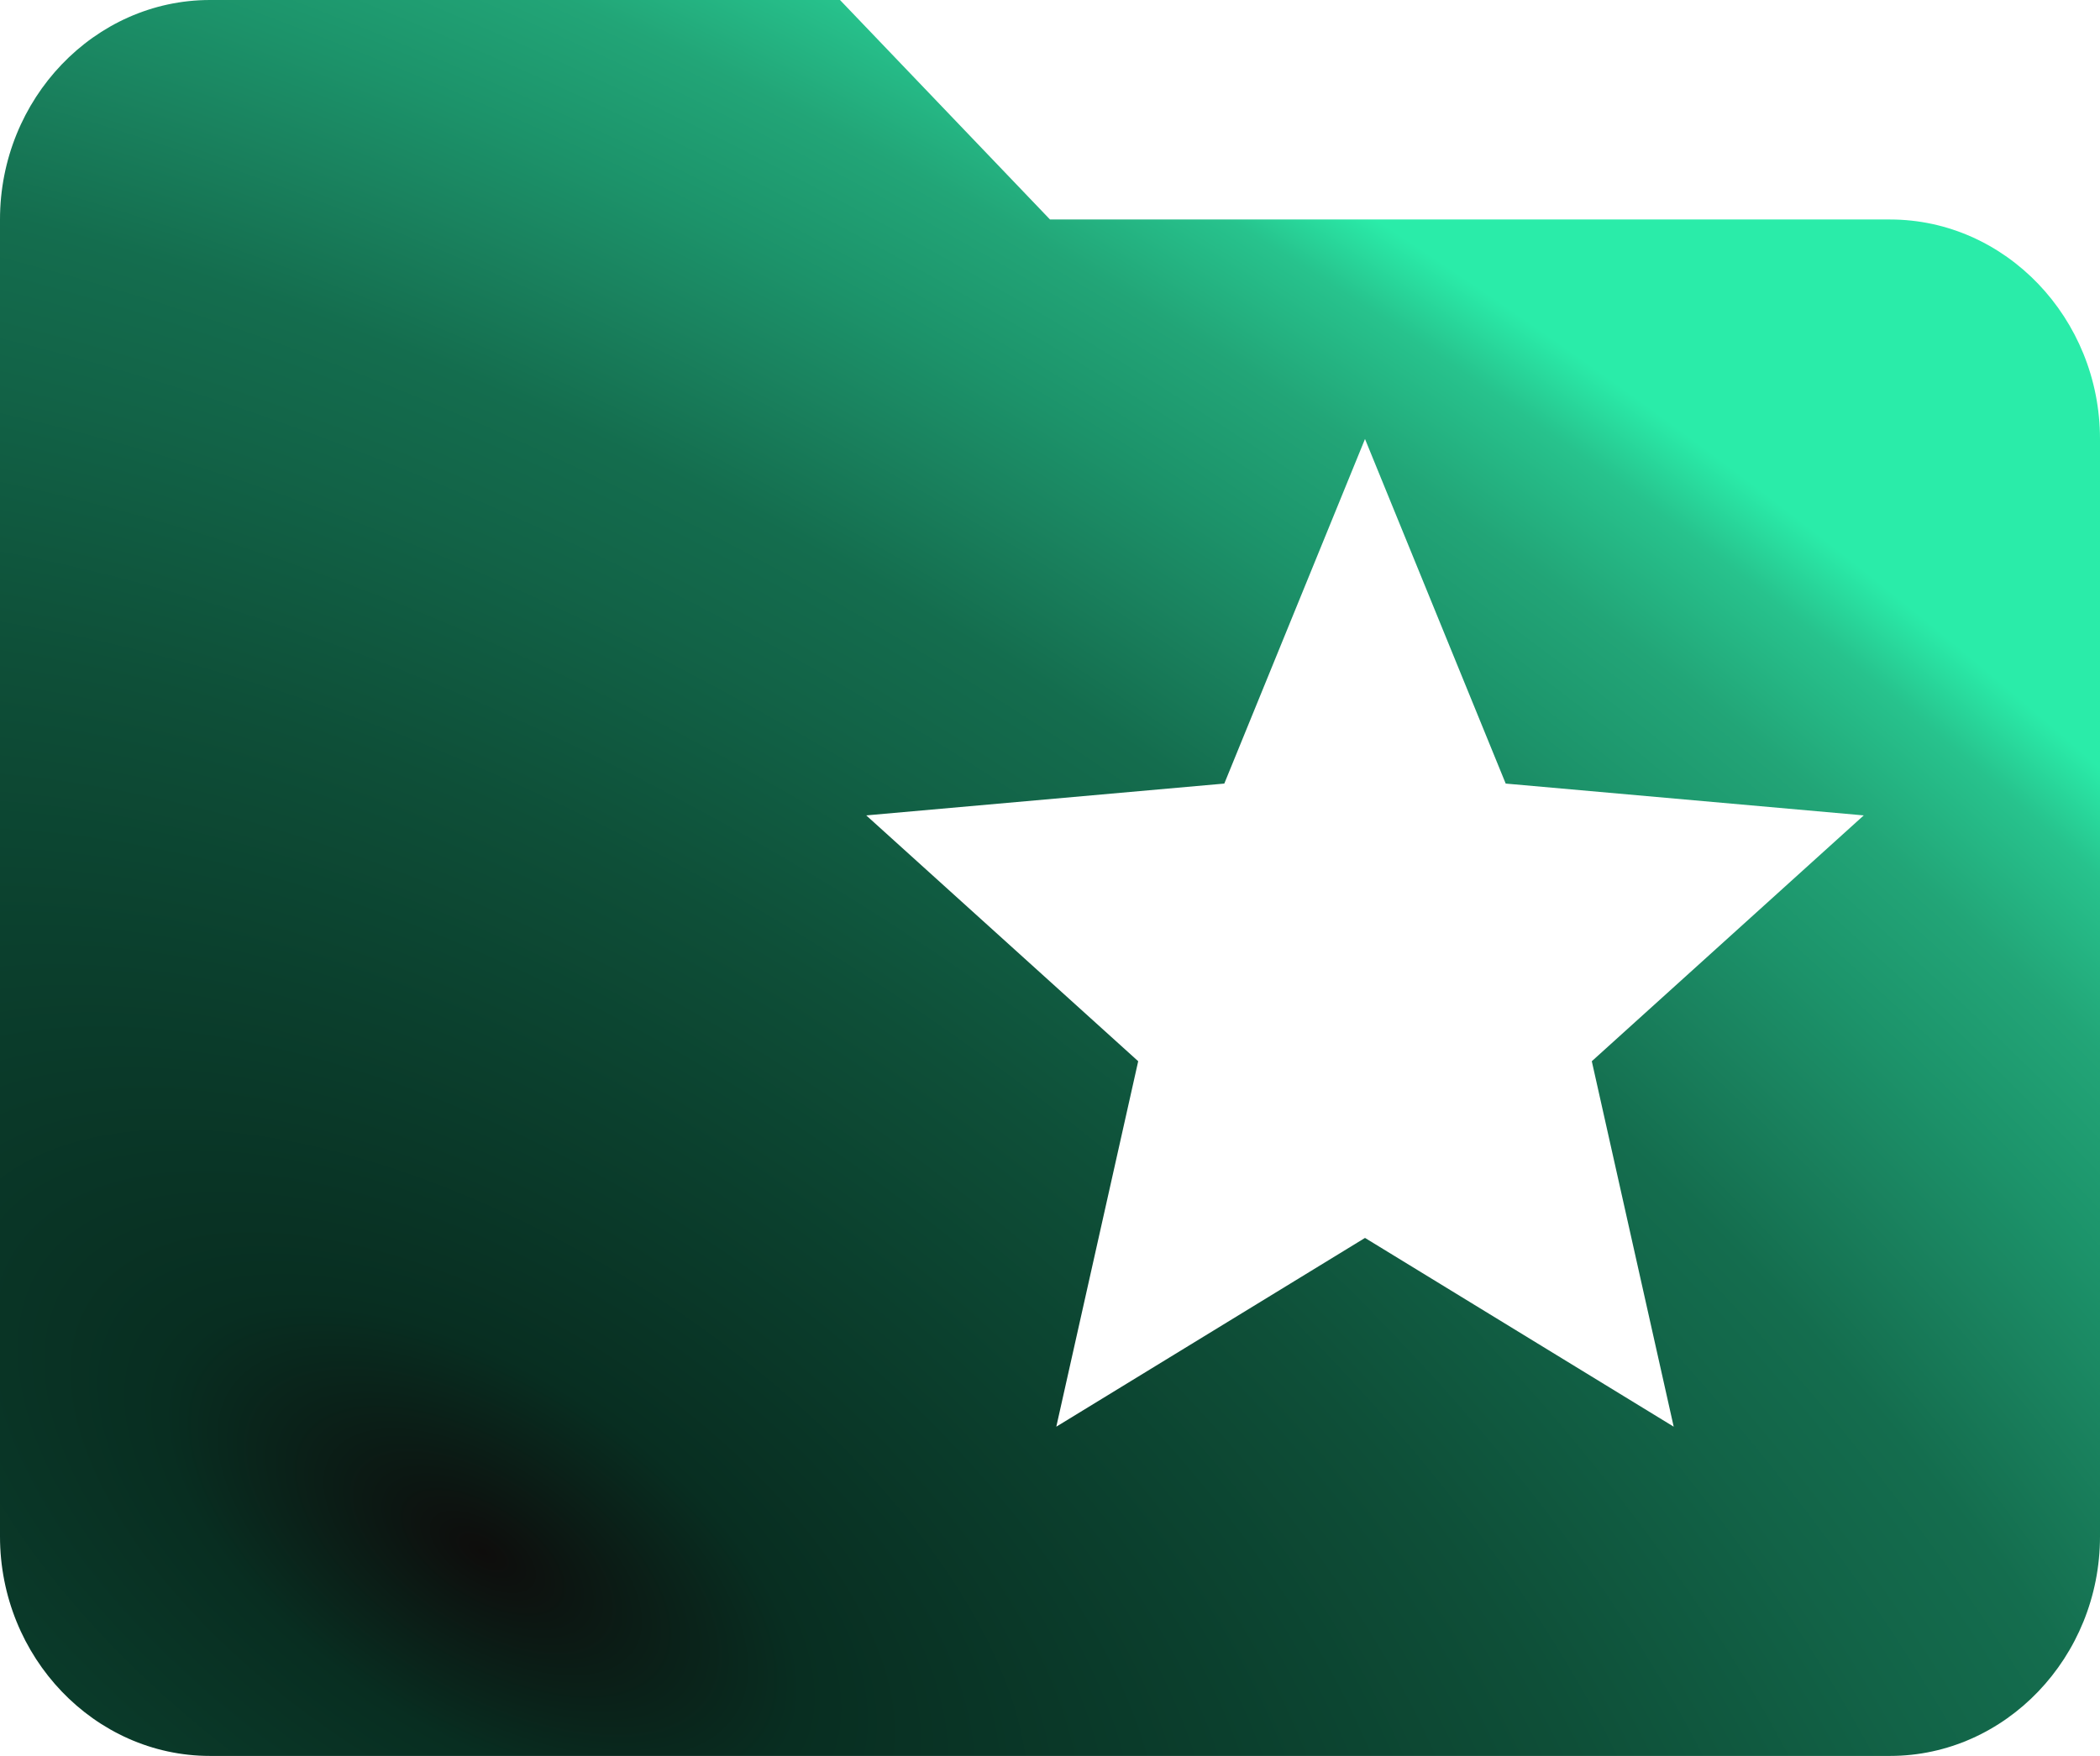 <svg width="110" height="92" viewBox="0 0 110 92" fill="none" xmlns="http://www.w3.org/2000/svg">
<path d="M99 11.5H55L44 0H11C4.95 0 0 5.175 0 11.5V80.5C0 86.825 4.95 92 11 92H99C105.05 92 110 86.825 110 80.5V23C110 16.675 105.05 11.5 99 11.5ZM87.67 74.75L71.5 64.86L55.33 74.75L59.62 55.602L45.375 42.722L64.13 41.055L71.5 23L78.87 41.055L97.625 42.722L83.38 55.602L87.67 74.75Z" fill="url(#paint0_radial_41_3197)"/>
<defs>
<radialGradient id="paint0_radial_41_3197" cx="0" cy="0" r="1" gradientUnits="userSpaceOnUse" gradientTransform="translate(24.954 81.65) rotate(-57.239) scale(87.522 175.495)">
<stop stop-color="#0E0D0C"/>
<stop offset="0.109" stop-color="#082E21"/>
<stop offset="0.264" stop-color="#0B3F2D"/>
<stop offset="0.401" stop-color="#0E4F38"/>
<stop offset="0.54" stop-color="#126347"/>
<stop offset="0.623" stop-color="#146D4E"/>
<stop offset="0.707" stop-color="#1A835F"/>
<stop offset="0.767" stop-color="#1C936A"/>
<stop offset="0.849" stop-color="#22A577"/>
<stop offset="0.922" stop-color="#27C38D"/>
<stop offset="0.97" stop-color="#2AECA9"/>
</radialGradient>
</defs>
</svg>
